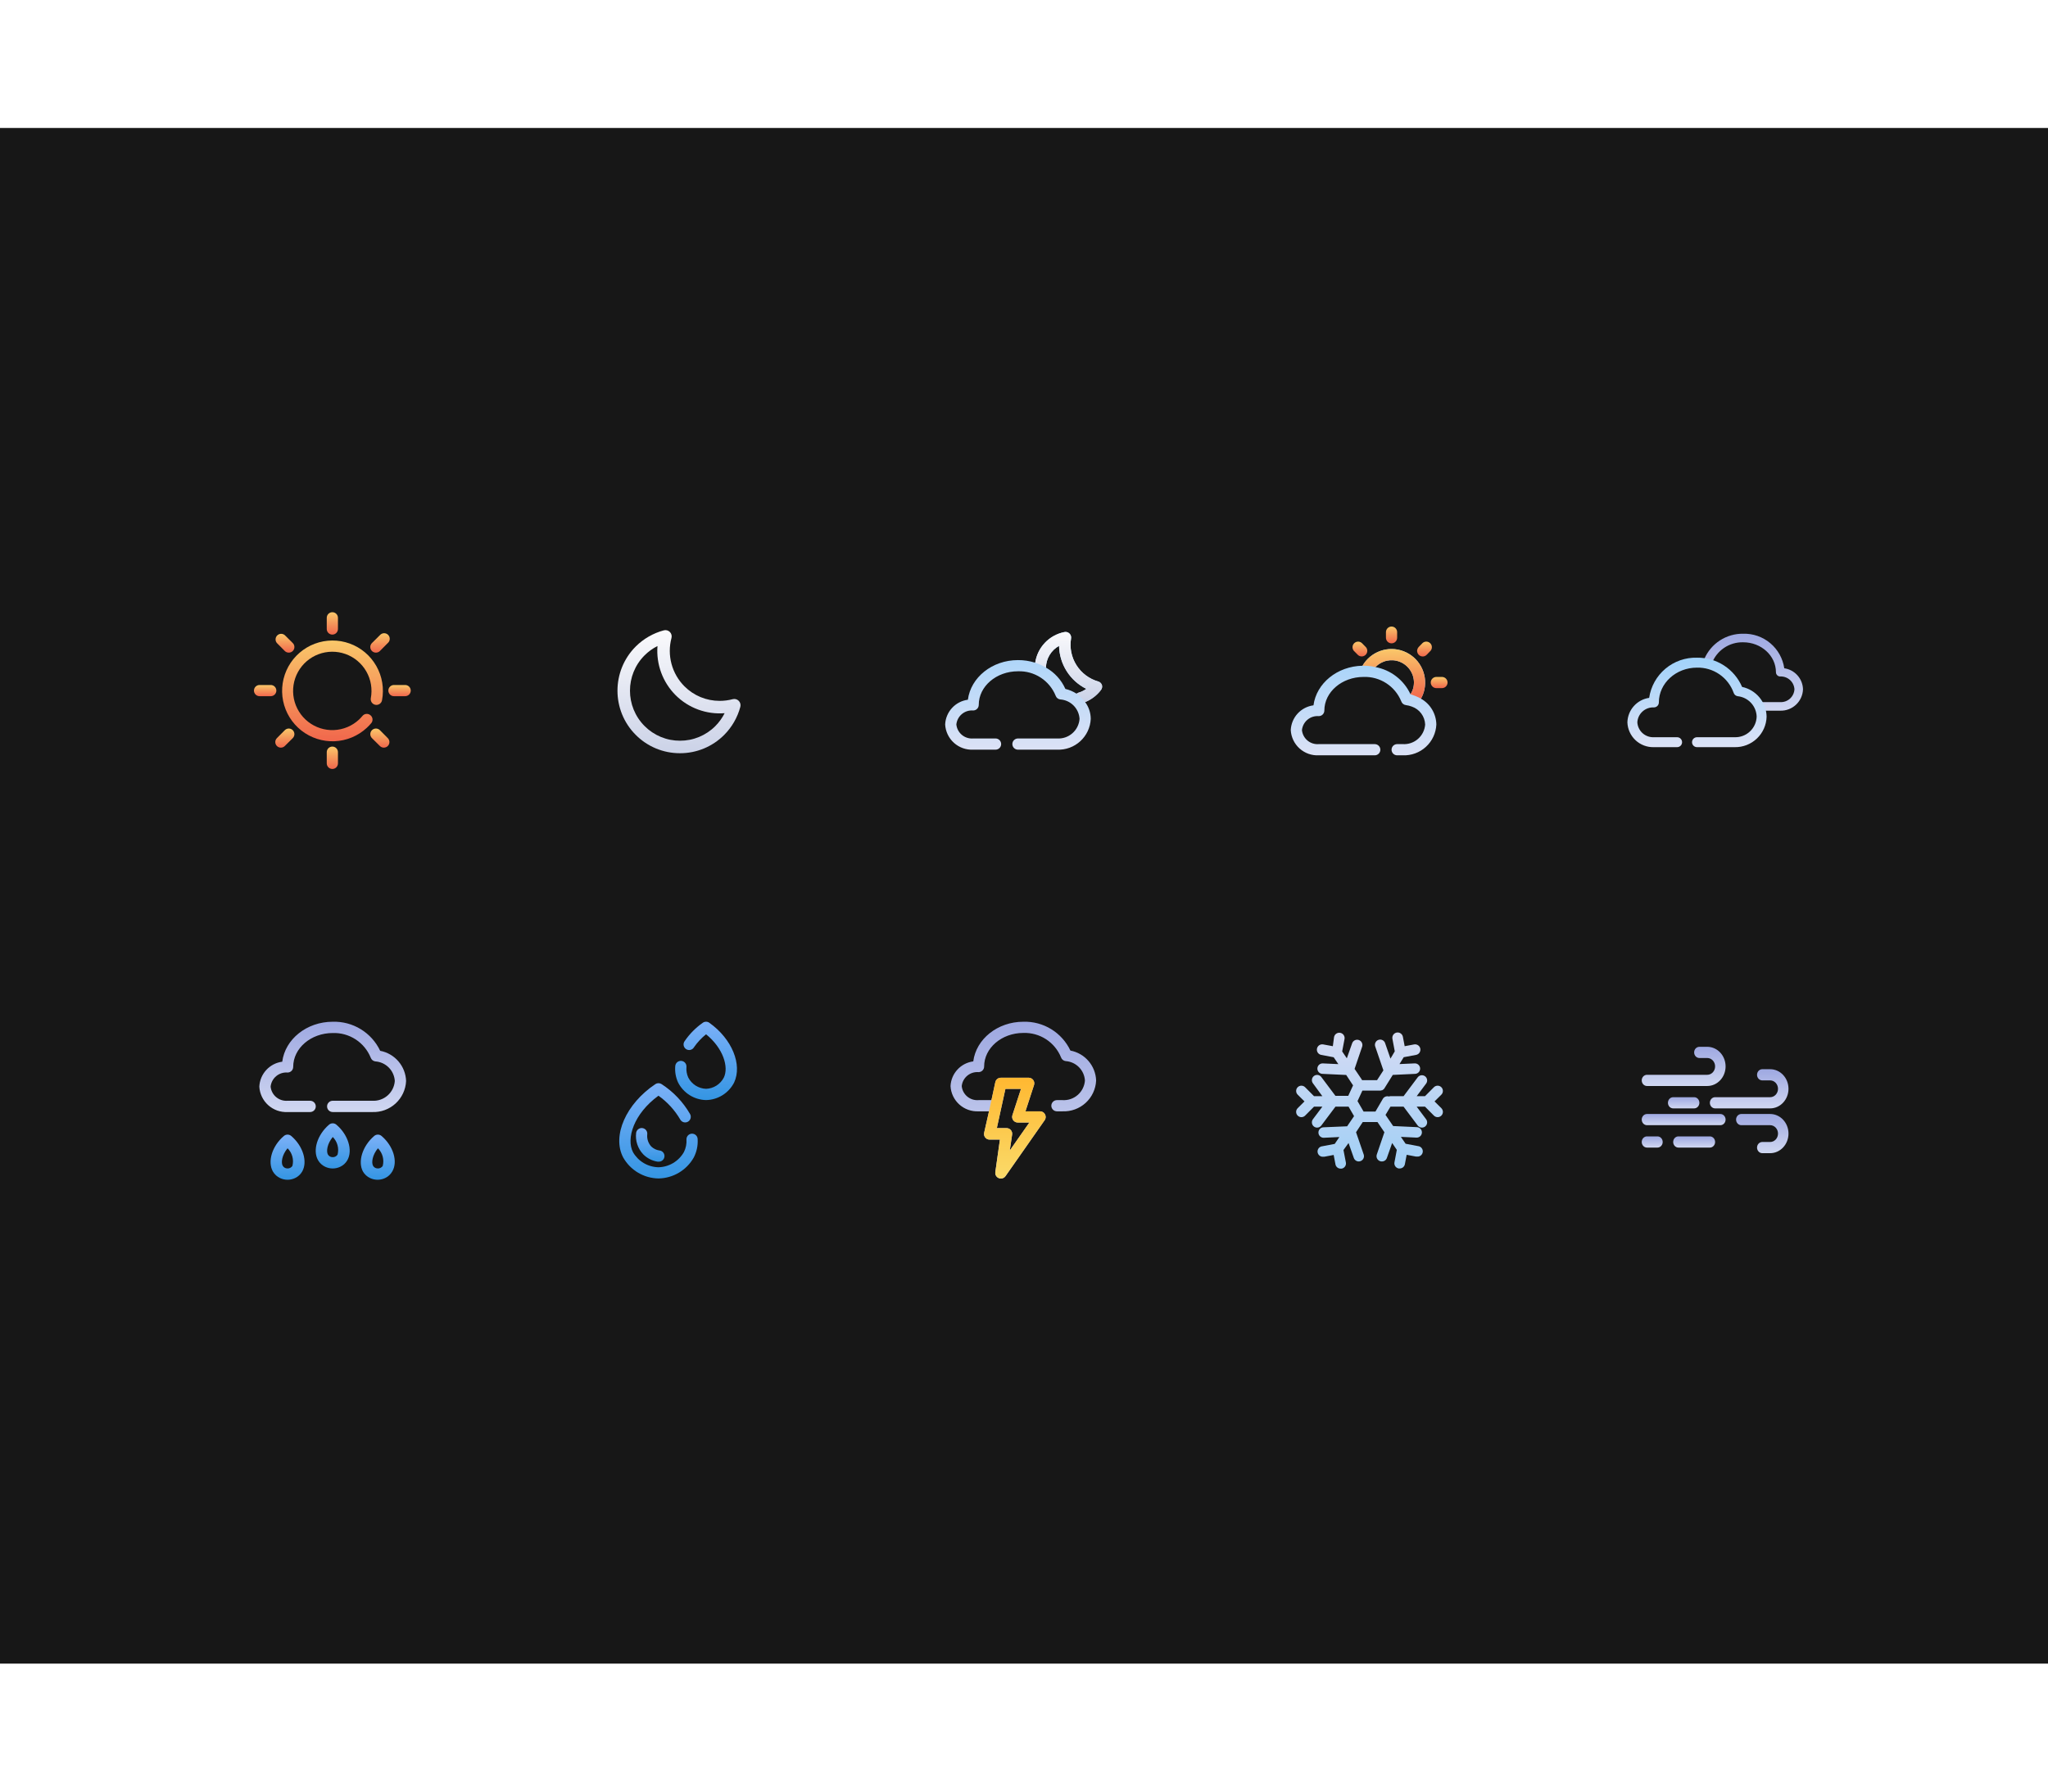 <svg width="4000" height="3500" viewBox="0 0 1600 1200" fill="none" xmlns="http://www.w3.org/2000/svg">
<rect width="1600" height="1200" fill="#171717"/>
<path d="M1343.7 400.44C1338.31 403.936 1334.07 408.952 1331.53 414.855C1326.93 415.835 1320.81 418.797 1320.81 418.797L1336.17 420.347C1336.17 420.347 1337.02 419.402 1337.21 418.797C1339.02 413.751 1342.37 409.403 1346.79 406.369C1351.21 403.335 1356.47 401.769 1361.83 401.894C1375.96 401.894 1387.45 412.383 1387.45 425.278C1387.45 426.164 1387.8 427.013 1388.43 427.64C1389.05 428.266 1389.9 428.618 1390.79 428.618C1393.59 428.49 1396.33 429.47 1398.41 431.346C1400.49 433.222 1401.75 435.842 1401.91 438.64C1401.75 441.437 1400.49 444.058 1398.41 445.933C1396.33 447.809 1393.59 448.789 1390.79 448.661H1375.19C1374.3 448.661 1373.45 449.013 1372.83 449.64C1372.2 450.266 1371.85 451.116 1371.85 452.002C1371.85 452.888 1372.2 453.737 1372.83 454.364C1373.45 454.99 1374.3 455.342 1375.19 455.342H1390.79C1395.36 455.477 1399.8 453.796 1403.14 450.666C1406.48 447.536 1408.44 443.212 1408.59 438.64C1408.49 434.615 1406.96 430.757 1404.28 427.75C1401.6 424.742 1397.95 422.778 1393.96 422.204C1392.84 414.549 1388.95 407.571 1383.03 402.595C1377.11 397.62 1369.56 394.993 1361.83 395.213C1355.4 395.125 1349.09 396.944 1343.7 400.44Z" fill="url(#paint0_linear_413_784)"/>
<path d="M1361.01 436.775C1358.05 429.911 1353.13 424.078 1346.86 420.013C1340.59 415.948 1333.25 413.833 1325.78 413.935C1316.79 413.679 1308.01 416.734 1301.13 422.52C1294.24 428.305 1289.71 436.419 1288.41 445.321C1283.78 445.988 1279.53 448.272 1276.42 451.769C1273.3 455.266 1271.53 459.751 1271.4 464.432C1271.58 469.748 1273.86 474.776 1277.74 478.416C1281.62 482.055 1286.79 484.01 1292.1 483.853H1310.24C1311.27 483.853 1312.26 483.444 1312.99 482.715C1313.72 481.987 1314.13 480.999 1314.13 479.969C1314.13 478.939 1313.72 477.951 1312.99 477.222C1312.26 476.494 1311.27 476.084 1310.24 476.084H1292.1C1288.85 476.233 1285.67 475.093 1283.24 472.912C1280.82 470.731 1279.36 467.684 1279.17 464.432C1279.36 461.179 1280.82 458.132 1283.24 455.951C1285.67 453.77 1288.85 452.63 1292.1 452.779C1293.13 452.779 1294.12 452.369 1294.85 451.641C1295.58 450.912 1295.99 449.924 1295.99 448.894C1295.99 433.901 1309.35 421.704 1325.78 421.704C1332.01 421.559 1338.13 423.379 1343.27 426.907C1348.41 430.435 1352.3 435.491 1354.41 441.359C1354.63 442.062 1355.05 442.687 1355.61 443.161C1356.18 443.636 1356.86 443.94 1357.59 444.039C1361.57 444.46 1365.27 446.309 1367.99 449.245C1370.71 452.18 1372.27 456.003 1372.39 460.003C1372.24 464.41 1370.35 468.577 1367.13 471.591C1363.91 474.605 1359.63 476.221 1355.22 476.084H1325.78C1324.75 476.084 1323.76 476.494 1323.03 477.222C1322.31 477.951 1321.9 478.939 1321.9 479.969C1321.9 480.999 1322.31 481.987 1323.03 482.715C1323.76 483.444 1324.75 483.853 1325.78 483.853H1355.22C1361.69 483.978 1367.94 481.54 1372.61 477.072C1377.28 472.603 1380 466.467 1380.16 460.003C1380.06 454.538 1378.11 449.267 1374.64 445.049C1371.16 440.831 1366.36 437.915 1361.01 436.775Z" fill="url(#paint1_linear_413_784)"/>
<path d="M836.269 720.949C832.994 714.02 827.768 708.198 821.233 704.196C814.697 700.193 807.135 698.185 799.475 698.418C779.306 698.418 762.594 711.981 760.363 729.393C755.602 730.015 751.212 732.295 747.964 735.831C744.716 739.367 742.817 743.934 742.6 748.731C742.905 754.236 745.378 759.398 749.476 763.087C753.575 766.776 758.968 768.692 764.475 768.418H772.656L768.85 785.218C768.711 785.864 768.72 786.533 768.877 787.175C769.034 787.817 769.334 788.416 769.755 788.925C770.176 789.434 770.707 789.842 771.308 790.117C771.909 790.391 772.564 790.527 773.225 790.512H781.188L777.6 815.931C777.462 816.902 777.654 817.892 778.146 818.741C778.638 819.59 779.401 820.249 780.313 820.612C780.842 820.821 781.406 820.925 781.975 820.918C782.68 820.917 783.375 820.745 784 820.418C784.624 820.09 785.161 819.616 785.563 819.037L816.188 775.287C816.619 774.649 816.875 773.909 816.929 773.14C816.982 772.372 816.832 771.603 816.494 770.912C816.143 770.174 815.592 769.549 814.903 769.108C814.215 768.668 813.417 768.429 812.6 768.418H801.138L807.831 747.899C808.042 747.257 808.1 746.574 808.002 745.905C807.904 745.236 807.652 744.599 807.266 744.043C806.88 743.488 806.371 743.03 805.778 742.704C805.186 742.379 804.526 742.195 803.85 742.168H781.975C780.964 742.143 779.975 742.47 779.177 743.092C778.38 743.714 777.822 744.594 777.6 745.581L774.581 759.668H764.475C761.291 759.925 758.134 758.923 755.68 756.878C753.226 754.834 751.672 751.908 751.35 748.731C751.672 745.553 753.226 742.628 755.68 740.583C758.134 738.538 761.291 737.536 764.475 737.793C765.635 737.793 766.748 737.332 767.569 736.512C768.389 735.691 768.85 734.578 768.85 733.418C768.85 718.937 782.588 707.168 799.475 707.168C805.746 706.948 811.933 708.66 817.199 712.072C822.465 715.483 826.556 720.43 828.919 726.243C829.186 727.025 829.668 727.715 830.311 728.233C830.954 728.752 831.73 729.078 832.55 729.174C836.475 729.444 840.168 731.133 842.937 733.927C845.707 736.721 847.365 740.428 847.6 744.356C847.286 748.697 845.272 752.74 841.996 755.607C838.72 758.474 834.445 759.933 830.1 759.668H825.725C824.565 759.668 823.452 760.129 822.632 760.949C821.811 761.77 821.35 762.883 821.35 764.043C821.35 765.203 821.811 766.316 822.632 767.137C823.452 767.957 824.565 768.418 825.725 768.418H830.1C836.768 768.691 843.272 766.313 848.191 761.804C853.11 757.295 856.043 751.021 856.35 744.356C856.159 738.753 854.067 733.383 850.417 729.129C846.767 724.874 841.777 721.99 836.269 720.949ZM785.475 750.918H797.638L790.944 771.437C790.73 772.093 790.674 772.791 790.782 773.473C790.889 774.155 791.156 774.802 791.562 775.361C791.967 775.92 792.499 776.376 793.114 776.69C793.729 777.004 794.41 777.168 795.1 777.168H804.2L788.888 799.043L790.725 786.531C790.813 785.906 790.764 785.27 790.583 784.666C790.402 784.062 790.092 783.504 789.675 783.031C789.26 782.558 788.749 782.181 788.175 781.924C787.601 781.668 786.979 781.538 786.35 781.543H778.781L785.475 750.918Z" fill="url(#paint2_linear_413_784)"/>
<path fill-rule="evenodd" clip-rule="evenodd" d="M772.656 768.418L768.85 785.218C768.711 785.864 768.721 786.534 768.877 787.176C769.034 787.818 769.334 788.416 769.755 788.925C770.176 789.435 770.707 789.842 771.308 790.117C771.909 790.392 772.565 790.527 773.225 790.512H781.188L777.6 815.931C777.462 816.902 777.654 817.892 778.146 818.741C778.638 819.59 779.401 820.249 780.313 820.612C780.842 820.821 781.406 820.925 781.975 820.918C782.681 820.917 783.375 820.745 784 820.418C784.624 820.09 785.161 819.617 785.563 819.037L816.188 775.287C816.619 774.649 816.875 773.909 816.929 773.141C816.982 772.373 816.832 771.604 816.494 770.912C816.143 770.174 815.592 769.549 814.903 769.109C814.215 768.668 813.417 768.429 812.6 768.418H801.138L807.831 747.9C808.042 747.257 808.1 746.574 808.002 745.905C807.904 745.236 807.652 744.599 807.266 744.044C806.881 743.488 806.371 743.03 805.779 742.705C805.186 742.379 804.526 742.196 803.85 742.168H781.975C780.964 742.144 779.975 742.47 779.178 743.092C778.38 743.714 777.822 744.594 777.6 745.581L772.656 768.418ZM797.638 750.918H785.475L778.781 781.543H786.35C786.979 781.538 787.601 781.668 788.175 781.925C788.749 782.181 789.26 782.559 789.675 783.031C790.092 783.504 790.402 784.062 790.583 784.666C790.764 785.27 790.813 785.906 790.725 786.531L788.888 799.043L804.2 777.168H795.1C794.41 777.168 793.729 777.004 793.114 776.69C792.499 776.376 791.967 775.921 791.562 775.362C791.156 774.803 790.889 774.156 790.782 773.474C790.674 772.791 790.73 772.094 790.944 771.437L797.638 750.918Z" fill="url(#paint3_linear_413_784)"/>
<path d="M860.9 435.325C860.673 434.656 860.289 434.052 859.778 433.565C859.268 433.077 858.647 432.72 857.969 432.525C850.945 430.5 844.907 425.972 840.997 419.797C837.087 413.621 835.576 406.226 836.75 399.012C836.891 398.287 836.847 397.539 836.621 396.836C836.395 396.133 835.995 395.499 835.457 394.992C834.92 394.485 834.264 394.123 833.549 393.939C832.834 393.754 832.084 393.754 831.369 393.937C825.598 395.122 820.332 398.055 816.286 402.336C812.239 406.617 809.608 412.04 808.75 417.868C804.393 416.483 799.846 415.789 795.275 415.812C775.106 415.812 758.394 429.375 756.162 446.787C751.401 447.409 747.012 449.689 743.764 453.225C740.515 456.761 738.616 461.328 738.4 466.125C738.705 471.63 741.177 476.792 745.276 480.481C749.375 484.17 754.767 486.086 760.275 485.812H777.775C778.935 485.812 780.048 485.351 780.868 484.531C781.689 483.71 782.15 482.597 782.15 481.437C782.15 480.277 781.689 479.164 780.868 478.343C780.048 477.523 778.935 477.062 777.775 477.062H760.275C757.091 477.319 753.934 476.317 751.48 474.272C749.026 472.228 747.472 469.302 747.15 466.125C747.472 462.947 749.026 460.022 751.48 457.977C753.934 455.932 757.091 454.93 760.275 455.187C761.435 455.187 762.548 454.726 763.368 453.906C764.189 453.085 764.65 451.972 764.65 450.812C764.65 436.331 778.387 424.562 795.275 424.562C801.546 424.342 807.733 426.054 812.999 429.466C818.265 432.877 822.356 437.824 824.719 443.637C824.986 444.419 825.468 445.109 826.111 445.627C826.753 446.146 827.53 446.472 828.35 446.568C832.275 446.838 835.967 448.527 838.737 451.321C841.507 454.115 843.165 457.822 843.4 461.75C843.085 466.091 841.072 470.134 837.796 473.001C834.519 475.868 830.245 477.327 825.9 477.062H795.275C794.115 477.062 793.002 477.523 792.181 478.343C791.361 479.164 790.9 480.277 790.9 481.437C790.9 482.597 791.361 483.71 792.181 484.531C793.002 485.351 794.115 485.812 795.275 485.812H825.9C832.567 486.085 839.072 483.707 843.991 479.198C848.91 474.689 851.843 468.415 852.15 461.75C852.128 457.02 850.595 452.421 847.775 448.625C852.616 446.667 856.846 443.449 860.025 439.306C860.483 438.763 860.802 438.117 860.954 437.423C861.107 436.73 861.088 436.009 860.9 435.325ZM842.481 441.362C841.982 441.524 841.51 441.76 841.081 442.062C838.396 440.336 835.437 439.079 832.331 438.343C829.194 431.3 823.87 425.455 817.15 421.675C817.22 418.196 818.203 414.798 820 411.819C821.796 408.84 824.344 406.385 827.387 404.7C827.523 411.714 829.582 418.556 833.339 424.481C837.096 430.406 842.407 435.185 848.694 438.3C846.75 439.697 844.572 440.734 842.262 441.362H842.481Z" fill="url(#paint4_linear_413_784)"/>
<path d="M860.9 435.325C860.674 434.656 860.289 434.052 859.778 433.565C859.268 433.077 858.647 432.72 857.969 432.525C850.945 430.5 844.907 425.972 840.997 419.797C837.087 413.621 835.576 406.226 836.75 399.012C836.891 398.287 836.847 397.539 836.621 396.836C836.395 396.133 835.995 395.499 835.458 394.992C834.92 394.485 834.264 394.123 833.549 393.939C832.834 393.754 832.084 393.754 831.369 393.937C825.598 395.122 820.332 398.055 816.286 402.336C812.239 406.617 809.608 412.04 808.75 417.868C810.383 418.408 814.35 419.925 817.15 421.675C817.22 418.196 818.203 414.798 820 411.819C821.796 408.84 824.344 406.385 827.388 404.7C827.523 411.714 829.582 418.556 833.339 424.481C837.096 430.406 842.407 435.185 848.694 438.3C846.751 439.697 844.572 440.734 842.263 441.362H842.481C841.982 441.524 841.51 441.76 841.081 442.062C842.554 443.171 845.955 446.035 847.775 448.625C852.617 446.667 856.846 443.449 860.025 439.306C860.483 438.763 860.802 438.117 860.955 437.423C861.107 436.73 861.088 436.009 860.9 435.325Z" fill="url(#paint5_linear_413_784)"/>
<path d="M1120.73 760.679L1126.06 755.398C1126.83 754.627 1127.26 753.582 1127.26 752.492C1127.26 751.402 1126.83 750.356 1126.06 749.585C1125.29 748.815 1124.24 748.382 1123.15 748.382C1122.06 748.382 1121.01 748.815 1120.24 749.585L1113.28 756.585H1106.78L1114.14 746.761C1114.47 746.331 1114.7 745.841 1114.83 745.321C1114.97 744.8 1115 744.258 1114.92 743.726C1114.85 743.194 1114.67 742.682 1114.39 742.219C1114.12 741.757 1113.76 741.352 1113.33 741.03C1112.89 740.707 1112.41 740.473 1111.88 740.339C1111.36 740.206 1110.82 740.176 1110.29 740.252C1109.76 740.328 1109.25 740.508 1108.78 740.782C1108.32 741.056 1107.92 741.419 1107.59 741.849L1096.54 756.585H1086.31C1085.89 756.6 1085.47 756.683 1085.08 756.831C1084.21 756.563 1083.27 756.595 1082.42 756.921C1081.56 757.248 1080.84 757.85 1080.37 758.632L1074.56 768.62H1065.31L1060.56 760.433L1064.37 752.246H1078.12C1078.61 752.23 1079.09 752.133 1079.55 751.96H1079.84C1080.26 751.753 1080.64 751.492 1080.99 751.182C1081.17 751.01 1081.34 750.818 1081.48 750.609L1088.11 739.966L1105.59 739.147C1106.64 739.094 1107.63 738.64 1108.35 737.878C1109.08 737.116 1109.48 736.104 1109.48 735.053C1109.48 734.498 1109.37 733.949 1109.15 733.438C1108.93 732.928 1108.61 732.467 1108.21 732.084C1107.8 731.701 1107.33 731.404 1106.81 731.211C1106.29 731.017 1105.73 730.932 1105.18 730.96L1093.35 731.492L1096.66 726.129L1106.28 724.328C1107.37 724.127 1108.33 723.503 1108.96 722.594C1109.58 721.684 1109.82 720.563 1109.62 719.477C1109.42 718.392 1108.8 717.43 1107.89 716.805C1106.98 716.179 1105.86 715.94 1104.77 716.141L1097.4 717.533L1096.01 710.206C1095.81 709.12 1095.18 708.158 1094.27 707.533C1093.37 706.907 1092.24 706.668 1091.16 706.869C1090.07 707.07 1089.11 707.694 1088.49 708.604C1087.86 709.513 1087.62 710.634 1087.82 711.72L1089.66 721.545L1086.31 727.235L1082.21 715.404C1082.07 714.862 1081.82 714.355 1081.47 713.915C1081.12 713.475 1080.69 713.111 1080.19 712.845C1079.7 712.58 1079.16 712.419 1078.6 712.373C1078.04 712.326 1077.48 712.395 1076.94 712.575C1076.41 712.755 1075.92 713.042 1075.51 713.418C1075.09 713.795 1074.76 714.253 1074.53 714.764C1074.3 715.275 1074.17 715.828 1074.16 716.389C1074.16 716.95 1074.26 717.506 1074.48 718.024L1080.78 736.404L1075.83 744.059H1064C1064 744.059 1064 743.814 1064 743.732L1058.27 735.258L1064.2 717.82C1064.52 716.772 1064.41 715.64 1063.9 714.673C1063.39 713.705 1062.51 712.982 1061.46 712.662C1060.41 712.341 1059.28 712.45 1058.31 712.965C1057.35 713.479 1056.62 714.357 1056.3 715.404L1052.21 726.989L1048.57 721.627L1050.41 711.925C1050.51 711.387 1050.5 710.835 1050.39 710.301C1050.27 709.766 1050.05 709.259 1049.74 708.808C1049.43 708.358 1049.04 707.973 1048.58 707.675C1048.12 707.378 1047.61 707.173 1047.07 707.074C1046.53 706.975 1045.98 706.982 1045.45 707.096C1044.91 707.21 1044.41 707.428 1043.95 707.737C1043.5 708.047 1043.12 708.443 1042.82 708.901C1042.52 709.36 1042.32 709.873 1042.22 710.41L1041.28 717.533L1033.75 716.141C1033.21 716.039 1032.66 716.044 1032.12 716.155C1031.59 716.266 1031.08 716.482 1030.62 716.79C1029.71 717.412 1029.08 718.371 1028.88 719.457C1028.67 720.543 1028.9 721.666 1029.52 722.579C1030.15 723.493 1031.11 724.122 1032.19 724.328L1041.93 726.17L1045.58 731.533L1033.3 730.96C1032.21 730.96 1031.17 731.391 1030.4 732.159C1029.63 732.926 1029.2 733.968 1029.2 735.053C1029.2 736.139 1029.63 737.18 1030.4 737.948C1031.17 738.716 1032.21 739.147 1033.3 739.147L1051.72 740.007L1057.08 748.153L1053.31 756.34H1043.33L1032.27 741.603C1031.62 740.734 1030.65 740.16 1029.58 740.007C1028.5 739.853 1027.41 740.133 1026.54 740.784C1025.67 741.436 1025.1 742.405 1024.95 743.48C1024.79 744.555 1025.07 745.647 1025.72 746.515L1033.09 756.585H1026.58L1019.62 749.585C1018.85 748.815 1017.81 748.382 1016.72 748.382C1015.63 748.382 1014.58 748.815 1013.81 749.585C1013.04 750.356 1012.61 751.402 1012.61 752.492C1012.61 753.582 1013.04 754.627 1013.81 755.398L1019.13 760.679L1013.81 765.96C1013.43 766.34 1013.12 766.793 1012.91 767.292C1012.71 767.791 1012.6 768.326 1012.6 768.866C1012.6 769.406 1012.71 769.941 1012.91 770.44C1013.12 770.939 1013.43 771.392 1013.81 771.772C1014.19 772.156 1014.64 772.461 1015.14 772.668C1015.64 772.876 1016.18 772.983 1016.72 772.983C1017.26 772.983 1017.79 772.876 1018.29 772.668C1018.79 772.461 1019.24 772.156 1019.62 771.772L1026.58 764.772H1033.09L1025.72 774.597C1025.07 775.466 1024.79 776.557 1024.95 777.632C1025.1 778.707 1025.67 779.677 1026.54 780.328C1027.25 780.859 1028.11 781.147 1029 781.147C1029.63 781.147 1030.26 780.999 1030.83 780.715C1031.4 780.43 1031.89 780.018 1032.27 779.509L1043.33 764.772H1053.56L1057.86 772.182L1052.45 780.123L1034.11 780.901C1033.03 780.901 1031.99 781.332 1031.22 782.1C1030.45 782.868 1030.02 783.909 1030.02 784.995C1030.02 786.08 1030.45 787.121 1031.22 787.889C1031.99 788.657 1033.03 789.088 1034.11 789.088L1046.4 788.515L1042.75 793.878L1033.05 795.72C1031.96 795.823 1030.96 796.353 1030.27 797.194C1029.58 798.034 1029.24 799.116 1029.35 800.202C1029.45 801.288 1029.98 802.288 1030.82 802.983C1031.66 803.678 1032.74 804.01 1033.83 803.907C1034.07 803.947 1034.32 803.947 1034.57 803.907L1041.93 802.515L1043.33 809.883C1043.51 810.829 1044.02 811.681 1044.77 812.287C1045.52 812.894 1046.46 813.217 1047.42 813.199H1048.2C1048.73 813.101 1049.23 812.899 1049.68 812.605C1050.14 812.31 1050.52 811.93 1050.83 811.485C1051.13 811.04 1051.35 810.539 1051.46 810.011C1051.57 809.484 1051.57 808.939 1051.47 808.41L1049.59 798.667L1053.56 793.182L1057.65 804.807C1057.93 805.62 1058.45 806.327 1059.15 806.826C1059.85 807.326 1060.68 807.593 1061.54 807.591C1061.99 807.581 1062.43 807.498 1062.85 807.345C1063.88 806.992 1064.72 806.246 1065.2 805.271C1065.67 804.296 1065.74 803.173 1065.39 802.147L1059.41 784.749L1064.65 776.808H1076.16L1081.56 784.749L1075.62 802.188C1075.28 803.203 1075.35 804.312 1075.82 805.276C1076.29 806.241 1077.11 806.983 1078.12 807.345C1078.54 807.498 1078.98 807.581 1079.43 807.591C1080.32 807.638 1081.21 807.391 1081.95 806.888C1082.68 806.385 1083.24 805.655 1083.52 804.807L1087.62 793.182L1091.26 798.544L1089.42 808.287C1089.32 808.817 1089.32 809.361 1089.43 809.889C1089.54 810.416 1089.76 810.917 1090.06 811.362C1090.37 811.807 1090.75 812.188 1091.21 812.482C1091.66 812.776 1092.16 812.978 1092.69 813.076H1093.47C1094.43 813.094 1095.37 812.771 1096.12 812.164C1096.87 811.558 1097.38 810.707 1097.56 809.761L1098.96 802.392L1106.28 803.784C1106.54 803.822 1106.8 803.822 1107.06 803.784C1108.15 803.887 1109.23 803.555 1110.07 802.86C1110.91 802.165 1111.44 801.165 1111.54 800.079C1111.65 798.994 1111.32 797.911 1110.62 797.071C1109.93 796.23 1108.93 795.7 1107.84 795.597L1098.14 793.755L1094.45 788.392L1106.73 788.965H1106.78C1107.86 788.965 1108.9 788.534 1109.67 787.766C1110.44 786.999 1110.87 785.957 1110.87 784.872C1110.87 783.786 1110.44 782.745 1109.67 781.977C1108.9 781.21 1107.86 780.778 1106.78 780.778L1088.4 779.919L1082.62 771.486C1082.62 771.486 1082.62 771.486 1082.42 771.24L1086.31 764.772H1096.54L1107.59 779.509C1107.98 780.018 1108.47 780.43 1109.04 780.715C1109.61 780.999 1110.23 781.147 1110.87 781.147C1111.75 781.147 1112.62 780.859 1113.33 780.328C1113.76 780.005 1114.12 779.601 1114.39 779.139C1114.67 778.676 1114.85 778.164 1114.92 777.632C1115 777.1 1114.97 776.558 1114.83 776.037C1114.7 775.516 1114.47 775.027 1114.14 774.597L1106.78 764.772H1113.28L1120.24 771.772C1120.62 772.156 1121.08 772.461 1121.58 772.668C1122.07 772.876 1122.61 772.983 1123.15 772.983C1123.69 772.983 1124.23 772.876 1124.72 772.668C1125.22 772.461 1125.68 772.156 1126.06 771.772C1126.44 771.392 1126.74 770.939 1126.95 770.44C1127.16 769.941 1127.27 769.406 1127.27 768.866C1127.27 768.326 1127.16 767.791 1126.95 767.292C1126.74 766.793 1126.44 766.34 1126.06 765.96L1120.73 760.679Z" fill="url(#paint6_linear_413_784)"/>
<path d="M259.65 395.9C260.81 395.9 261.923 395.439 262.743 394.618C263.564 393.798 264.025 392.685 264.025 391.525V382.775C264.025 381.615 263.564 380.502 262.743 379.681C261.923 378.861 260.81 378.4 259.65 378.4C258.49 378.4 257.377 378.861 256.556 379.681C255.736 380.502 255.275 381.615 255.275 382.775V391.525C255.275 392.685 255.736 393.798 256.556 394.618C257.377 395.439 258.49 395.9 259.65 395.9Z" fill="url(#paint7_linear_413_784)"/>
<path d="M259.65 483.4C258.49 483.4 257.377 483.861 256.556 484.681C255.736 485.502 255.275 486.615 255.275 487.775V496.525C255.275 497.685 255.736 498.798 256.556 499.618C257.377 500.439 258.49 500.9 259.65 500.9C260.81 500.9 261.923 500.439 262.743 499.618C263.564 498.798 264.025 497.685 264.025 496.525V487.775C264.025 486.615 263.564 485.502 262.743 484.681C261.923 483.861 260.81 483.4 259.65 483.4Z" fill="url(#paint8_linear_413_784)"/>
<path d="M211.525 435.275H202.775C201.615 435.275 200.502 435.736 199.681 436.556C198.861 437.377 198.4 438.49 198.4 439.65C198.4 440.81 198.861 441.923 199.681 442.743C200.502 443.564 201.615 444.025 202.775 444.025H211.525C212.685 444.025 213.798 443.564 214.618 442.743C215.439 441.923 215.9 440.81 215.9 439.65C215.9 438.49 215.439 437.377 214.618 436.556C213.798 435.736 212.685 435.275 211.525 435.275Z" fill="url(#paint9_linear_413_784)"/>
<path d="M316.525 435.275H307.775C306.615 435.275 305.502 435.736 304.681 436.556C303.861 437.377 303.4 438.49 303.4 439.65C303.4 440.81 303.861 441.923 304.681 442.743C305.502 443.564 306.615 444.025 307.775 444.025H316.525C317.685 444.025 318.798 443.564 319.618 442.743C320.439 441.923 320.9 440.81 320.9 439.65C320.9 438.49 320.439 437.377 319.618 436.556C318.798 435.736 317.685 435.275 316.525 435.275Z" fill="url(#paint10_linear_413_784)"/>
<path d="M289.356 458.856C288.914 458.488 288.404 458.21 287.854 458.039C287.305 457.869 286.727 457.808 286.154 457.861C285.581 457.913 285.024 458.079 284.515 458.347C284.006 458.616 283.555 458.982 283.187 459.425C282.326 460.454 281.405 461.433 280.431 462.356C275.093 467.306 268.166 470.192 260.892 470.498C253.619 470.803 246.474 468.507 240.74 464.022C235.006 459.537 231.057 453.156 229.601 446.023C228.146 438.89 229.279 431.471 232.797 425.098C236.316 418.725 241.99 413.813 248.802 411.245C255.613 408.676 263.117 408.618 269.968 411.08C276.819 413.543 282.568 418.366 286.185 424.684C289.803 431.002 291.051 438.401 289.706 445.556C289.486 446.716 289.735 447.917 290.4 448.893C291.064 449.87 292.089 450.542 293.25 450.762C294.41 450.983 295.611 450.733 296.587 450.069C297.563 449.404 298.236 448.379 298.456 447.219C300.199 438.021 298.608 428.504 293.969 420.374C289.33 412.243 281.946 406.031 273.142 402.852C264.337 399.673 254.688 399.735 245.925 403.026C237.162 406.318 229.858 412.623 225.323 420.812C220.789 429.002 219.32 438.538 221.18 447.713C223.04 456.887 228.108 465.098 235.475 470.874C242.841 476.649 252.025 479.612 261.378 479.229C270.731 478.847 279.642 475.145 286.512 468.787C287.786 467.609 288.984 466.353 290.1 465.025C290.458 464.572 290.724 464.053 290.88 463.497C291.037 462.941 291.082 462.359 291.013 461.786C290.944 461.212 290.762 460.658 290.478 460.155C290.193 459.652 289.812 459.211 289.356 458.856Z" fill="url(#paint11_linear_413_784)"/>
<path d="M293.687 409.987C294.263 409.991 294.834 409.88 295.367 409.663C295.9 409.445 296.385 409.124 296.794 408.719L302.962 402.506C303.42 402.114 303.792 401.631 304.055 401.088C304.318 400.546 304.465 399.954 304.488 399.352C304.512 398.749 304.41 398.149 304.19 397.587C303.97 397.026 303.637 396.516 303.21 396.09C302.784 395.663 302.274 395.33 301.713 395.11C301.151 394.89 300.55 394.788 299.948 394.811C299.345 394.835 298.754 394.982 298.211 395.245C297.669 395.507 297.186 395.879 296.794 396.337L290.581 402.506C290.171 402.913 289.846 403.397 289.624 403.93C289.401 404.463 289.287 405.035 289.287 405.612C289.287 406.19 289.401 406.762 289.624 407.295C289.846 407.828 290.171 408.312 290.581 408.719C290.99 409.124 291.475 409.445 292.008 409.663C292.541 409.88 293.112 409.991 293.687 409.987Z" fill="url(#paint12_linear_413_784)"/>
<path d="M222.506 470.581L216.338 476.794C215.523 477.613 215.065 478.722 215.065 479.878C215.065 481.034 215.523 482.143 216.338 482.962C216.746 483.368 217.231 483.689 217.764 483.906C218.297 484.124 218.868 484.234 219.444 484.231C220.592 484.226 221.692 483.771 222.506 482.962L228.719 476.794C229.543 475.97 230.006 474.852 230.006 473.687C230.006 472.522 229.543 471.405 228.719 470.581C227.895 469.757 226.778 469.294 225.613 469.294C224.448 469.294 223.33 469.757 222.506 470.581Z" fill="url(#paint13_linear_413_784)"/>
<path d="M222.506 408.718C222.915 409.123 223.4 409.444 223.933 409.662C224.466 409.88 225.037 409.99 225.613 409.987C226.188 409.99 226.759 409.88 227.292 409.662C227.825 409.444 228.31 409.123 228.719 408.718C229.129 408.311 229.454 407.827 229.677 407.294C229.899 406.761 230.013 406.189 230.013 405.612C230.013 405.034 229.899 404.462 229.677 403.929C229.454 403.396 229.129 402.912 228.719 402.505L222.506 396.337C221.669 395.62 220.593 395.245 219.492 395.288C218.391 395.33 217.346 395.787 216.567 396.566C215.788 397.345 215.331 398.39 215.289 399.491C215.246 400.592 215.621 401.668 216.338 402.505L222.506 408.718Z" fill="url(#paint14_linear_413_784)"/>
<path d="M296.794 470.581C295.97 469.757 294.852 469.294 293.687 469.294C292.522 469.294 291.405 469.757 290.581 470.581C289.757 471.405 289.294 472.522 289.294 473.687C289.294 474.852 289.757 475.97 290.581 476.794L296.794 482.962C297.608 483.771 298.708 484.226 299.856 484.231C300.432 484.234 301.003 484.124 301.536 483.906C302.069 483.689 302.554 483.368 302.962 482.962C303.777 482.143 304.235 481.034 304.235 479.878C304.235 478.722 303.777 477.613 302.962 476.794L296.794 470.581Z" fill="url(#paint15_linear_413_784)"/>
<path d="M1110.12 445.95C1111.41 443.656 1112.34 441.177 1112.87 438.6C1114.11 432.502 1113.13 426.165 1110.12 420.719C1107.12 415.273 1102.27 411.072 1096.46 408.865C1090.64 406.658 1084.23 406.589 1078.36 408.669C1072.5 410.75 1067.57 414.846 1064.44 420.225C1044.67 420.575 1028.39 434.007 1026.16 451.157C1021.39 451.78 1017 454.066 1013.75 457.611C1010.5 461.156 1008.61 465.734 1008.4 470.538C1008.71 476.044 1011.18 481.205 1015.28 484.894C1019.38 488.583 1024.77 490.5 1030.27 490.225H1074.02C1075.19 490.225 1076.3 489.764 1077.12 488.944C1077.94 488.124 1078.4 487.011 1078.4 485.85C1078.4 484.69 1077.94 483.577 1077.12 482.757C1076.3 481.936 1075.19 481.475 1074.02 481.475H1030.27C1027.09 481.732 1023.93 480.731 1021.48 478.686C1019.03 476.641 1017.47 473.716 1017.15 470.538C1017.47 467.36 1019.03 464.435 1021.48 462.39C1023.93 460.345 1027.09 459.344 1030.27 459.6C1031.44 459.6 1032.55 459.139 1033.37 458.319C1034.19 457.499 1034.65 456.386 1034.65 455.225C1034.65 440.744 1048.39 428.975 1065.27 428.975C1071.54 428.752 1077.72 430.458 1082.99 433.861C1088.26 437.264 1092.35 442.202 1094.72 448.007C1094.98 448.796 1095.46 449.496 1096.1 450.022C1096.74 450.549 1097.52 450.882 1098.35 450.982C1099.95 451.194 1101.52 451.59 1103.03 452.163C1105.97 453.182 1108.53 455.063 1110.38 457.561C1112.23 460.059 1113.28 463.057 1113.4 466.163C1113.09 470.505 1111.07 474.548 1107.8 477.414C1104.52 480.281 1100.25 481.74 1095.9 481.475H1091.52C1090.36 481.475 1089.25 481.936 1088.43 482.757C1087.61 483.577 1087.15 484.69 1087.15 485.85C1087.15 487.011 1087.61 488.124 1088.43 488.944C1089.25 489.764 1090.36 490.225 1091.52 490.225H1095.9C1102.57 490.498 1109.07 488.12 1113.99 483.611C1118.91 479.102 1121.84 472.829 1122.15 466.163C1122.08 462.036 1120.94 457.999 1118.83 454.453C1116.72 450.907 1113.71 447.975 1110.12 445.95ZM1074.55 421.275C1076.97 418.768 1080.08 417.038 1083.48 416.308C1086.89 415.579 1090.43 415.881 1093.67 417.178C1096.9 418.475 1099.67 420.706 1101.63 423.587C1103.58 426.468 1104.64 429.868 1104.65 433.35C1104.64 434.525 1104.53 435.697 1104.3 436.85C1103.86 438.86 1103.06 440.773 1101.94 442.494C1099.4 437.028 1095.59 432.249 1090.82 428.558C1086.06 424.866 1080.48 422.369 1074.55 421.275Z" fill="url(#paint16_linear_413_784)"/>
<path d="M1110.12 445.95C1111.41 443.656 1112.34 441.177 1112.88 438.6C1114.11 432.502 1113.13 426.165 1110.12 420.719C1107.12 415.273 1102.27 411.072 1096.46 408.865C1090.64 406.658 1084.23 406.589 1078.36 408.669C1072.5 410.75 1067.57 414.846 1064.44 420.225C1066.18 420.159 1070.63 420.276 1074.55 421.275C1076.97 418.768 1080.08 417.038 1083.48 416.308C1086.89 415.579 1090.43 415.881 1093.67 417.178C1096.9 418.475 1099.67 420.706 1101.63 423.587C1103.58 426.468 1104.64 429.868 1104.65 433.35C1104.64 434.525 1104.53 435.697 1104.3 436.85C1103.86 438.86 1103.06 440.773 1101.94 442.494C1103.75 443.063 1107.91 444.55 1110.12 445.95Z" fill="url(#paint17_linear_413_784)"/>
<path d="M1126.52 428.975H1122.15C1120.99 428.975 1119.88 429.436 1119.06 430.257C1118.24 431.077 1117.77 432.19 1117.77 433.35C1117.77 434.51 1118.24 435.623 1119.06 436.444C1119.88 437.264 1120.99 437.725 1122.15 437.725H1126.52C1127.69 437.725 1128.8 437.264 1129.62 436.444C1130.44 435.623 1130.9 434.51 1130.9 433.35C1130.9 432.19 1130.44 431.077 1129.62 430.257C1128.8 429.436 1127.69 428.975 1126.52 428.975Z" fill="url(#paint18_linear_413_784)"/>
<path d="M1087.15 402.725C1088.31 402.725 1089.42 402.264 1090.24 401.444C1091.06 400.623 1091.52 399.51 1091.52 398.35V393.975C1091.52 392.815 1091.06 391.702 1090.24 390.882C1089.42 390.061 1088.31 389.6 1087.15 389.6C1085.99 389.6 1084.88 390.061 1084.06 390.882C1083.24 391.702 1082.77 392.815 1082.77 393.975V398.35C1082.77 399.51 1083.24 400.623 1084.06 401.444C1084.88 402.264 1085.99 402.725 1087.15 402.725Z" fill="url(#paint19_linear_413_784)"/>
<path d="M1111.47 413.006C1112.05 413.004 1112.63 412.887 1113.16 412.662C1113.69 412.436 1114.18 412.107 1114.58 411.694L1117.64 408.544C1118.35 407.697 1118.71 406.615 1118.65 405.513C1118.6 404.412 1118.12 403.373 1117.33 402.604C1116.54 401.835 1115.49 401.394 1114.39 401.367C1113.29 401.341 1112.21 401.732 1111.39 402.463L1108.32 405.613C1107.73 406.232 1107.34 407.01 1107.19 407.851C1107.03 408.692 1107.13 409.56 1107.47 410.346C1107.8 411.133 1108.36 411.804 1109.07 412.277C1109.78 412.75 1110.62 413.003 1111.47 413.006Z" fill="url(#paint20_linear_413_784)"/>
<path d="M1060.55 411.476C1060.95 411.937 1061.45 412.308 1062.01 412.564C1062.57 412.82 1063.17 412.956 1063.79 412.963C1064.87 412.972 1065.91 412.583 1066.72 411.869C1067.15 411.486 1067.51 411.021 1067.76 410.5C1068.01 409.98 1068.16 409.414 1068.19 408.836C1068.22 408.258 1068.14 407.68 1067.95 407.134C1067.76 406.588 1067.46 406.086 1067.07 405.657L1064.18 402.726C1063.4 401.913 1062.34 401.432 1061.21 401.385C1060.08 401.338 1058.98 401.727 1058.14 402.472C1057.29 403.217 1056.76 404.259 1056.67 405.383C1056.57 406.506 1056.91 407.623 1057.62 408.501L1060.55 411.476Z" fill="url(#paint21_linear_413_784)"/>
<path d="M554.144 699.211C553.403 698.683 552.516 698.4 551.607 698.4C550.697 698.4 549.81 698.683 549.069 699.211C543.554 703.062 538.781 707.879 534.982 713.43C534.607 713.901 534.333 714.445 534.177 715.027C534.022 715.609 533.989 716.217 534.079 716.813C534.17 717.409 534.383 717.979 534.704 718.489C535.026 718.998 535.449 719.436 535.947 719.775C536.446 720.113 537.009 720.345 537.601 720.455C538.194 720.566 538.802 720.553 539.389 720.417C539.977 720.282 540.529 720.026 541.013 719.667C541.497 719.308 541.901 718.853 542.201 718.33C544.828 714.522 547.997 711.117 551.607 708.223C565.169 719.205 569.457 733.992 565.476 742.086C564.142 744.639 562.156 746.793 559.72 748.329C557.284 749.866 554.485 750.731 551.607 750.836C548.729 750.731 545.929 749.866 543.494 748.329C541.058 746.793 539.072 744.639 537.738 742.086C536.535 739.475 536.037 736.593 536.294 733.73C536.34 733.155 536.273 732.577 536.095 732.029C535.918 731.48 535.634 730.972 535.26 730.534C534.887 730.095 534.43 729.734 533.917 729.472C533.404 729.209 532.844 729.051 532.269 729.005C531.695 728.959 531.117 729.026 530.568 729.204C530.02 729.381 529.512 729.665 529.073 730.039C528.635 730.412 528.274 730.869 528.011 731.382C527.749 731.895 527.59 732.455 527.544 733.03C527.148 737.453 527.917 741.903 529.776 745.936C531.845 749.981 534.972 753.391 538.823 755.802C542.675 758.213 547.108 759.536 551.651 759.63C556.194 759.536 560.626 758.213 564.478 755.802C568.329 753.391 571.456 749.981 573.526 745.936C580.044 731.98 571.951 711.855 554.144 699.211Z" fill="url(#paint22_linear_413_784)"/>
<path d="M540.669 785.879C539.509 785.879 538.396 786.34 537.576 787.161C536.755 787.981 536.294 789.094 536.294 790.254C536.544 793.696 535.864 797.141 534.325 800.229C532.32 803.765 529.432 806.721 525.943 808.807C522.454 810.893 518.483 812.037 514.419 812.129C510.38 812.048 506.429 810.926 502.95 808.872C499.471 806.818 496.58 803.902 494.557 800.404C489 789.773 495.125 770.26 514.419 756.217C521.376 761.154 527.194 767.524 531.482 774.898C531.769 775.398 532.152 775.836 532.609 776.188C533.065 776.54 533.587 776.798 534.143 776.949C534.7 777.099 535.281 777.138 535.852 777.064C536.424 776.99 536.976 776.804 537.475 776.517C537.975 776.229 538.414 775.847 538.766 775.39C539.117 774.933 539.376 774.412 539.526 773.855C539.677 773.299 539.716 772.718 539.642 772.146C539.568 771.574 539.382 771.023 539.094 770.523C533.631 761.092 526.016 753.087 516.869 747.16C516.15 746.681 515.305 746.425 514.441 746.425C513.577 746.425 512.732 746.681 512.013 747.16C489.088 762.473 478.019 787.585 486.813 804.385C489.565 809.313 493.565 813.43 498.41 816.325C503.255 819.22 508.776 820.791 514.419 820.879C520.054 820.799 525.569 819.242 530.414 816.363C535.258 813.484 539.262 809.384 542.025 804.473C544.288 800.09 545.331 795.179 545.044 790.254C545.044 789.094 544.583 787.981 543.763 787.161C542.942 786.34 541.83 785.879 540.669 785.879Z" fill="url(#paint23_linear_413_784)"/>
<path d="M501.775 781.505C500.627 781.382 499.478 781.718 498.576 782.439C497.675 783.16 497.095 784.208 496.963 785.355C496.608 788.381 496.926 791.448 497.895 794.337C498.863 797.226 500.457 799.866 502.563 802.067C505.59 805.115 509.516 807.109 513.763 807.755H514.419C515.579 807.842 516.727 807.464 517.609 806.706C518.491 805.947 519.035 804.868 519.122 803.708C519.209 802.548 518.832 801.4 518.073 800.518C517.314 799.636 516.236 799.092 515.075 799.005C512.704 798.649 510.502 797.563 508.775 795.899C507.611 794.62 506.733 793.108 506.197 791.464C505.662 789.819 505.482 788.08 505.669 786.361C505.736 785.786 505.688 785.203 505.528 784.647C505.368 784.091 505.099 783.571 504.737 783.12C504.374 782.668 503.926 782.293 503.418 782.015C502.909 781.738 502.351 781.565 501.775 781.505Z" fill="url(#paint24_linear_413_784)"/>
<path d="M1286.7 748.625H1333.79C1337.59 748.625 1341.23 747.012 1343.92 744.14C1346.61 741.268 1348.12 737.374 1348.12 733.312C1348.12 729.251 1346.61 725.357 1343.92 722.485C1341.23 719.613 1337.59 718 1333.79 718H1327.65C1326.56 718 1325.52 718.461 1324.75 719.281C1323.98 720.102 1323.55 721.215 1323.55 722.375C1323.55 723.535 1323.98 724.648 1324.75 725.469C1325.52 726.289 1326.56 726.75 1327.65 726.75H1333.79C1335.42 726.75 1336.98 727.441 1338.13 728.672C1339.28 729.903 1339.93 731.572 1339.93 733.312C1339.93 735.053 1339.28 736.722 1338.13 737.953C1336.98 739.184 1335.42 739.875 1333.79 739.875H1286.7C1285.61 739.875 1284.57 740.336 1283.8 741.156C1283.03 741.977 1282.6 743.09 1282.6 744.25C1282.6 745.41 1283.03 746.523 1283.8 747.344C1284.57 748.164 1285.61 748.625 1286.7 748.625Z" fill="url(#paint25_linear_413_784)"/>
<path d="M1376.78 744.25H1382.93C1384.56 744.25 1386.12 744.941 1387.27 746.172C1388.42 747.403 1389.07 749.072 1389.07 750.812C1389.07 752.553 1388.42 754.222 1387.27 755.453C1386.12 756.684 1384.56 757.375 1382.93 757.375H1339.93C1338.84 757.375 1337.8 757.836 1337.03 758.656C1336.27 759.477 1335.83 760.59 1335.83 761.75C1335.83 762.91 1336.27 764.023 1337.03 764.844C1337.8 765.664 1338.84 766.125 1339.93 766.125H1382.93C1386.73 766.125 1390.37 764.512 1393.06 761.64C1395.75 758.768 1397.26 754.874 1397.26 750.812C1397.26 746.751 1395.75 742.857 1393.06 739.985C1390.37 737.113 1386.73 735.5 1382.93 735.5H1376.78C1375.7 735.5 1374.66 735.961 1373.89 736.781C1373.12 737.602 1372.69 738.715 1372.69 739.875C1372.69 741.035 1373.12 742.148 1373.89 742.969C1374.66 743.789 1375.7 744.25 1376.78 744.25Z" fill="url(#paint26_linear_413_784)"/>
<path d="M1307.17 757.375C1306.08 757.375 1305.04 757.836 1304.27 758.656C1303.51 759.477 1303.08 760.59 1303.08 761.75C1303.08 762.91 1303.51 764.023 1304.27 764.844C1305.04 765.664 1306.08 766.125 1307.17 766.125H1323.55C1324.64 766.125 1325.68 765.664 1326.45 764.844C1327.21 764.023 1327.65 762.91 1327.65 761.75C1327.65 760.59 1327.21 759.477 1326.45 758.656C1325.68 757.836 1324.64 757.375 1323.55 757.375H1307.17Z" fill="url(#paint27_linear_413_784)"/>
<path d="M1382.93 770.5H1360.41C1359.32 770.5 1358.28 770.961 1357.51 771.781C1356.74 772.602 1356.31 773.715 1356.31 774.875C1356.31 776.035 1356.74 777.148 1357.51 777.969C1358.28 778.789 1359.32 779.25 1360.41 779.25H1382.93C1384.56 779.25 1386.12 779.941 1387.27 781.172C1388.42 782.403 1389.07 784.072 1389.07 785.812C1389.07 787.553 1388.42 789.222 1387.27 790.453C1386.12 791.684 1384.56 792.375 1382.93 792.375H1376.79C1375.7 792.375 1374.66 792.836 1373.89 793.656C1373.12 794.477 1372.69 795.59 1372.69 796.75C1372.69 797.91 1373.12 799.023 1373.89 799.844C1374.66 800.664 1375.7 801.125 1376.79 801.125H1382.93C1386.73 801.125 1390.37 799.512 1393.06 796.64C1395.75 793.768 1397.26 789.874 1397.26 785.812C1397.26 781.751 1395.75 777.857 1393.06 774.985C1390.37 772.113 1386.73 770.5 1382.93 770.5Z" fill="url(#paint28_linear_413_784)"/>
<path d="M1344.03 770.5H1286.7C1285.61 770.5 1284.57 770.961 1283.8 771.781C1283.03 772.602 1282.6 773.715 1282.6 774.875C1282.6 776.035 1283.03 777.148 1283.8 777.969C1284.57 778.789 1285.61 779.25 1286.7 779.25H1344.03C1345.11 779.25 1346.15 778.789 1346.92 777.969C1347.69 777.148 1348.12 776.035 1348.12 774.875C1348.12 773.715 1347.69 772.602 1346.92 771.781C1346.15 770.961 1345.11 770.5 1344.03 770.5Z" fill="url(#paint29_linear_413_784)"/>
<path d="M1335.83 788H1311.26C1310.18 788 1309.14 788.461 1308.37 789.281C1307.6 790.102 1307.17 791.215 1307.17 792.375C1307.17 793.535 1307.6 794.648 1308.37 795.469C1309.14 796.289 1310.18 796.75 1311.26 796.75H1335.83C1336.92 796.75 1337.96 796.289 1338.73 795.469C1339.5 794.648 1339.93 793.535 1339.93 792.375C1339.93 791.215 1339.5 790.102 1338.73 789.281C1337.96 788.461 1336.92 788 1335.83 788Z" fill="url(#paint30_linear_413_784)"/>
<path d="M1294.89 788H1286.7C1285.61 788 1284.57 788.461 1283.8 789.281C1283.03 790.102 1282.6 791.215 1282.6 792.375C1282.6 793.535 1283.03 794.648 1283.8 795.469C1284.57 796.289 1285.61 796.75 1286.7 796.75H1294.89C1295.97 796.75 1297.01 796.289 1297.78 795.469C1298.55 794.648 1298.98 793.535 1298.98 792.375C1298.98 791.215 1298.55 790.102 1297.78 789.281C1297.01 788.461 1295.97 788 1294.89 788Z" fill="url(#paint31_linear_413_784)"/>
<path d="M297.018 721.13C293.717 714.145 288.45 708.276 281.862 704.242C275.274 700.208 267.652 698.184 259.93 698.418C239.6 698.418 222.754 712.089 220.505 729.641C215.706 730.268 211.281 732.566 208.007 736.13C204.733 739.695 202.818 744.298 202.6 749.133C202.908 754.683 205.4 759.886 209.531 763.604C213.663 767.323 219.098 769.255 224.65 768.978H242.29C243.46 768.978 244.581 768.514 245.408 767.687C246.235 766.859 246.7 765.738 246.7 764.568C246.7 763.399 246.235 762.277 245.408 761.45C244.581 760.623 243.46 760.158 242.29 760.158H224.65C221.441 760.417 218.258 759.407 215.785 757.346C213.311 755.285 211.744 752.336 211.42 749.133C211.744 745.93 213.311 742.981 215.785 740.92C218.258 738.859 221.441 737.849 224.65 738.108C225.82 738.108 226.941 737.644 227.768 736.817C228.595 735.989 229.06 734.868 229.06 733.698C229.06 719.101 242.908 707.238 259.93 707.238C266.251 707.017 272.488 708.742 277.796 712.181C283.104 715.62 287.228 720.606 289.609 726.466C289.878 727.254 290.365 727.949 291.013 728.472C291.66 728.995 292.443 729.324 293.27 729.42C297.226 729.692 300.948 731.395 303.74 734.212C306.532 737.028 308.203 740.765 308.44 744.723C308.123 749.1 306.093 753.175 302.791 756.065C299.489 758.954 295.18 760.425 290.8 760.158H259.93C258.76 760.158 257.639 760.623 256.812 761.45C255.985 762.277 255.52 763.399 255.52 764.568C255.52 765.738 255.985 766.859 256.812 767.687C257.639 768.514 258.76 768.978 259.93 768.978H290.8C297.521 769.253 304.077 766.856 309.036 762.311C313.994 757.766 316.951 751.442 317.26 744.723C317.068 739.076 314.958 733.663 311.279 729.375C307.6 725.086 302.57 722.178 297.018 721.13Z" fill="url(#paint32_linear_413_784)"/>
<path d="M227.517 787.676C226.718 786.993 225.702 786.618 224.65 786.618C223.599 786.618 222.583 786.993 221.784 787.676C212.611 795.438 208.819 807.698 213.184 815.415C214.489 817.703 216.479 819.523 218.873 820.619C220.683 821.463 222.654 821.9 224.65 821.9C226.647 821.9 228.618 821.463 230.428 820.619C232.822 819.523 234.812 817.703 236.116 815.415C240.482 807.698 236.69 795.438 227.517 787.676ZM228.443 811.093C228.005 811.758 227.396 812.291 226.679 812.637C226.048 812.921 225.364 813.067 224.673 813.067C223.981 813.067 223.297 812.921 222.666 812.637C221.952 812.304 221.354 811.767 220.946 811.093C219.403 808.668 220.24 802.538 224.65 797.29C226.433 799.059 227.722 801.264 228.387 803.686C229.052 806.108 229.072 808.662 228.443 811.093Z" fill="url(#paint33_linear_413_784)"/>
<path d="M298.076 787.676C297.278 786.993 296.261 786.618 295.21 786.618C294.159 786.618 293.142 786.993 292.343 787.676C283.171 795.526 279.378 807.698 283.523 815.415C284.828 817.703 286.818 819.523 289.212 820.619C291.021 821.463 292.993 821.9 294.989 821.9C296.985 821.9 298.957 821.463 300.766 820.619C303.161 819.523 305.151 817.703 306.455 815.415C311.042 807.698 307.249 795.438 298.076 787.676ZM299.002 811.093C298.564 811.758 297.955 812.291 297.238 812.637C296.608 812.921 295.924 813.067 295.232 813.067C294.54 813.067 293.856 812.921 293.225 812.637C292.512 812.304 291.913 811.767 291.505 811.093C290.006 808.492 290.932 802.538 295.254 797.29C297.029 799.064 298.309 801.271 298.967 803.693C299.624 806.114 299.637 808.666 299.002 811.093Z" fill="url(#paint34_linear_413_784)"/>
<path d="M262.797 778.856C261.998 778.173 260.981 777.797 259.93 777.797C258.879 777.797 257.863 778.173 257.064 778.856C247.891 786.706 244.098 798.877 248.464 806.595C249.769 808.883 251.759 810.703 254.153 811.799C255.962 812.642 257.934 813.079 259.93 813.079C261.926 813.079 263.898 812.642 265.707 811.799C268.102 810.703 270.092 808.883 271.396 806.595C275.762 798.877 271.97 786.618 262.797 778.856ZM263.723 802.273C263.285 802.937 262.675 803.471 261.959 803.817C261.328 804.1 260.644 804.247 259.952 804.247C259.261 804.247 258.577 804.1 257.946 803.817C257.232 803.484 256.633 802.947 256.226 802.273C254.726 799.671 255.653 793.718 259.974 788.47C261.749 790.243 263.029 792.451 263.687 794.872C264.345 797.294 264.357 799.845 263.723 802.273Z" fill="url(#paint35_linear_413_784)"/>
<path d="M572.408 446.358C569.098 447.237 565.687 447.682 562.261 447.681C551.831 447.681 542.037 443.627 534.679 436.269C529.848 431.41 526.375 425.37 524.606 418.75C522.836 412.13 522.833 405.162 524.596 398.541C524.816 397.713 524.815 396.842 524.592 396.014C524.369 395.187 523.933 394.433 523.327 393.828C522.72 393.223 521.966 392.787 521.138 392.566C520.311 392.345 519.439 392.345 518.612 392.566C510.322 394.775 502.759 399.125 496.682 405.18C477.639 424.222 477.639 455.219 496.682 474.272C501.208 478.823 506.592 482.432 512.523 484.889C518.453 487.346 524.811 488.602 531.23 488.586C537.648 488.604 544.005 487.348 549.934 484.892C555.862 482.436 561.245 478.828 565.769 474.277C571.828 468.198 576.18 460.631 578.388 452.337C578.607 451.51 578.605 450.639 578.382 449.812C578.16 448.986 577.724 448.232 577.119 447.627C576.513 447.021 575.76 446.586 574.933 446.363C574.106 446.14 573.236 446.138 572.408 446.358ZM558.866 467.369C555.246 471.009 550.94 473.895 546.197 475.86C541.454 477.824 536.369 478.829 531.235 478.815C526.1 478.828 521.013 477.822 516.268 475.857C511.524 473.891 507.216 471.005 503.595 467.364C488.362 452.127 488.362 427.329 503.595 412.092C506.538 409.152 509.936 406.706 513.658 404.848C513.113 411.878 514.093 418.943 516.529 425.56C518.966 432.176 522.802 438.189 527.777 443.187C532.763 448.177 538.774 452.024 545.394 454.462C552.014 456.901 559.084 457.872 566.116 457.31C564.247 461.026 561.8 464.421 558.866 467.369Z" fill="url(#paint36_linear_413_784)"/>
<defs>
<linearGradient id="paint0_linear_413_784" x1="1364.7" y1="395.2" x2="1364.7" y2="455.35" gradientUnits="userSpaceOnUse">
<stop stop-color="#9EA8E1"/>
<stop offset="1" stop-color="#D0D7F1"/>
</linearGradient>
<linearGradient id="paint1_linear_413_784" x1="1325.78" y1="413.92" x2="1325.78" y2="483.862" gradientUnits="userSpaceOnUse">
<stop stop-color="#A1D2FA"/>
<stop offset="1" stop-color="#DCE2F6"/>
</linearGradient>
<linearGradient id="paint2_linear_413_784" x1="799.475" y1="698.4" x2="799.475" y2="820.918" gradientUnits="userSpaceOnUse">
<stop stop-color="#9EA8E1"/>
<stop offset="1" stop-color="#D0D7F1"/>
</linearGradient>
<linearGradient id="paint3_linear_413_784" x1="792.846" y1="742.167" x2="792.846" y2="820.919" gradientUnits="userSpaceOnUse">
<stop stop-color="#FFB831"/>
<stop offset="1" stop-color="#FADA69"/>
</linearGradient>
<linearGradient id="paint4_linear_413_784" x1="799.728" y1="393.8" x2="799.728" y2="485.838" gradientUnits="userSpaceOnUse">
<stop stop-color="#A1D2FA"/>
<stop offset="1" stop-color="#DCE2F6"/>
</linearGradient>
<linearGradient id="paint5_linear_413_784" x1="834.903" y1="393.8" x2="834.903" y2="448.625" gradientUnits="userSpaceOnUse">
<stop stop-color="#FAFAFC"/>
<stop offset="1" stop-color="#CBD2E7"/>
</linearGradient>
<linearGradient id="paint6_linear_413_784" x1="1069.93" y1="706.8" x2="1069.93" y2="813.2" gradientUnits="userSpaceOnUse">
<stop stop-color="#D5DBF3"/>
<stop offset="1" stop-color="#A0CFF6"/>
</linearGradient>
<linearGradient id="paint7_linear_413_784" x1="259.65" y1="378.4" x2="259.65" y2="395.9" gradientUnits="userSpaceOnUse">
<stop stop-color="#FAC86A"/>
<stop offset="1" stop-color="#F1674C"/>
</linearGradient>
<linearGradient id="paint8_linear_413_784" x1="259.65" y1="483.4" x2="259.65" y2="500.9" gradientUnits="userSpaceOnUse">
<stop stop-color="#FAC86A"/>
<stop offset="1" stop-color="#F1674C"/>
</linearGradient>
<linearGradient id="paint9_linear_413_784" x1="207.15" y1="435.275" x2="207.15" y2="444.025" gradientUnits="userSpaceOnUse">
<stop stop-color="#FAC86A"/>
<stop offset="1" stop-color="#F1674C"/>
</linearGradient>
<linearGradient id="paint10_linear_413_784" x1="312.15" y1="435.275" x2="312.15" y2="444.025" gradientUnits="userSpaceOnUse">
<stop stop-color="#FAC86A"/>
<stop offset="1" stop-color="#F1674C"/>
</linearGradient>
<linearGradient id="paint11_linear_413_784" x1="259.77" y1="400.512" x2="259.77" y2="479.262" gradientUnits="userSpaceOnUse">
<stop stop-color="#FAC86A"/>
<stop offset="1" stop-color="#F1674C"/>
</linearGradient>
<linearGradient id="paint12_linear_413_784" x1="296.889" y1="394.808" x2="296.889" y2="409.987" gradientUnits="userSpaceOnUse">
<stop stop-color="#FAC86A"/>
<stop offset="1" stop-color="#F1674C"/>
</linearGradient>
<linearGradient id="paint13_linear_413_784" x1="222.535" y1="469.294" x2="222.535" y2="484.231" gradientUnits="userSpaceOnUse">
<stop stop-color="#FAC86A"/>
<stop offset="1" stop-color="#F1674C"/>
</linearGradient>
<linearGradient id="paint14_linear_413_784" x1="222.649" y1="395.285" x2="222.649" y2="409.987" gradientUnits="userSpaceOnUse">
<stop stop-color="#FAC86A"/>
<stop offset="1" stop-color="#F1674C"/>
</linearGradient>
<linearGradient id="paint15_linear_413_784" x1="296.764" y1="469.294" x2="296.764" y2="484.231" gradientUnits="userSpaceOnUse">
<stop stop-color="#FAC86A"/>
<stop offset="1" stop-color="#F1674C"/>
</linearGradient>
<linearGradient id="paint16_linear_413_784" x1="1065.27" y1="407.158" x2="1065.27" y2="490.251" gradientUnits="userSpaceOnUse">
<stop stop-color="#A1D2FA"/>
<stop offset="1" stop-color="#DCE2F6"/>
</linearGradient>
<linearGradient id="paint17_linear_413_784" x1="1088.92" y1="407.158" x2="1088.92" y2="445.95" gradientUnits="userSpaceOnUse">
<stop stop-color="#FAC86A"/>
<stop offset="1" stop-color="#F1674C"/>
</linearGradient>
<linearGradient id="paint18_linear_413_784" x1="1124.34" y1="428.975" x2="1124.34" y2="437.725" gradientUnits="userSpaceOnUse">
<stop stop-color="#FAC86A"/>
<stop offset="1" stop-color="#F1674C"/>
</linearGradient>
<linearGradient id="paint19_linear_413_784" x1="1087.15" y1="389.6" x2="1087.15" y2="402.725" gradientUnits="userSpaceOnUse">
<stop stop-color="#FAC86A"/>
<stop offset="1" stop-color="#F1674C"/>
</linearGradient>
<linearGradient id="paint20_linear_413_784" x1="1112.89" y1="401.366" x2="1112.89" y2="413.006" gradientUnits="userSpaceOnUse">
<stop stop-color="#FAC86A"/>
<stop offset="1" stop-color="#F1674C"/>
</linearGradient>
<linearGradient id="paint21_linear_413_784" x1="1062.42" y1="401.381" x2="1062.42" y2="412.963" gradientUnits="userSpaceOnUse">
<stop stop-color="#FAC86A"/>
<stop offset="1" stop-color="#F1674C"/>
</linearGradient>
<linearGradient id="paint22_linear_413_784" x1="551.604" y1="698.4" x2="551.604" y2="759.63" gradientUnits="userSpaceOnUse">
<stop stop-color="#7CB1F8"/>
<stop offset="1" stop-color="#3495E3"/>
</linearGradient>
<linearGradient id="paint23_linear_413_784" x1="514.445" y1="746.425" x2="514.445" y2="820.879" gradientUnits="userSpaceOnUse">
<stop stop-color="#7CB1F8"/>
<stop offset="1" stop-color="#3495E3"/>
</linearGradient>
<linearGradient id="paint24_linear_413_784" x1="507.978" y1="781.48" x2="507.978" y2="807.767" gradientUnits="userSpaceOnUse">
<stop stop-color="#7CB1F8"/>
<stop offset="1" stop-color="#3495E3"/>
</linearGradient>
<linearGradient id="paint25_linear_413_784" x1="1315.36" y1="718" x2="1315.36" y2="748.625" gradientUnits="userSpaceOnUse">
<stop stop-color="#9EA8E1"/>
<stop offset="1" stop-color="#D0D7F1"/>
</linearGradient>
<linearGradient id="paint26_linear_413_784" x1="1366.55" y1="735.5" x2="1366.55" y2="766.125" gradientUnits="userSpaceOnUse">
<stop stop-color="#9EA8E1"/>
<stop offset="1" stop-color="#D0D7F1"/>
</linearGradient>
<linearGradient id="paint27_linear_413_784" x1="1315.36" y1="757.375" x2="1315.36" y2="766.125" gradientUnits="userSpaceOnUse">
<stop stop-color="#9EA8E1"/>
<stop offset="1" stop-color="#D0D7F1"/>
</linearGradient>
<linearGradient id="paint28_linear_413_784" x1="1376.79" y1="770.5" x2="1376.79" y2="801.125" gradientUnits="userSpaceOnUse">
<stop stop-color="#9EA8E1"/>
<stop offset="1" stop-color="#D0D7F1"/>
</linearGradient>
<linearGradient id="paint29_linear_413_784" x1="1315.36" y1="770.5" x2="1315.36" y2="779.25" gradientUnits="userSpaceOnUse">
<stop stop-color="#9EA8E1"/>
<stop offset="1" stop-color="#D0D7F1"/>
</linearGradient>
<linearGradient id="paint30_linear_413_784" x1="1323.55" y1="788" x2="1323.55" y2="796.75" gradientUnits="userSpaceOnUse">
<stop stop-color="#9EA8E1"/>
<stop offset="1" stop-color="#D0D7F1"/>
</linearGradient>
<linearGradient id="paint31_linear_413_784" x1="1290.79" y1="788" x2="1290.79" y2="796.75" gradientUnits="userSpaceOnUse">
<stop stop-color="#9EA8E1"/>
<stop offset="1" stop-color="#D0D7F1"/>
</linearGradient>
<linearGradient id="paint32_linear_413_784" x1="259.93" y1="698.4" x2="259.93" y2="769.004" gradientUnits="userSpaceOnUse">
<stop stop-color="#9EA8E1"/>
<stop offset="1" stop-color="#D0D7F1"/>
</linearGradient>
<linearGradient id="paint33_linear_413_784" x1="224.65" y1="786.618" x2="224.65" y2="821.9" gradientUnits="userSpaceOnUse">
<stop stop-color="#7CB1F8"/>
<stop offset="1" stop-color="#3495E3"/>
</linearGradient>
<linearGradient id="paint34_linear_413_784" x1="295.128" y1="786.618" x2="295.128" y2="821.9" gradientUnits="userSpaceOnUse">
<stop stop-color="#7CB1F8"/>
<stop offset="1" stop-color="#3495E3"/>
</linearGradient>
<linearGradient id="paint35_linear_413_784" x1="259.93" y1="777.797" x2="259.93" y2="813.079" gradientUnits="userSpaceOnUse">
<stop stop-color="#7CB1F8"/>
<stop offset="1" stop-color="#3495E3"/>
</linearGradient>
<linearGradient id="paint36_linear_413_784" x1="530.475" y1="392.4" x2="530.475" y2="488.586" gradientUnits="userSpaceOnUse">
<stop stop-color="#FAFAFC"/>
<stop offset="1" stop-color="#CBD2E7"/>
</linearGradient>
</defs>
</svg>
